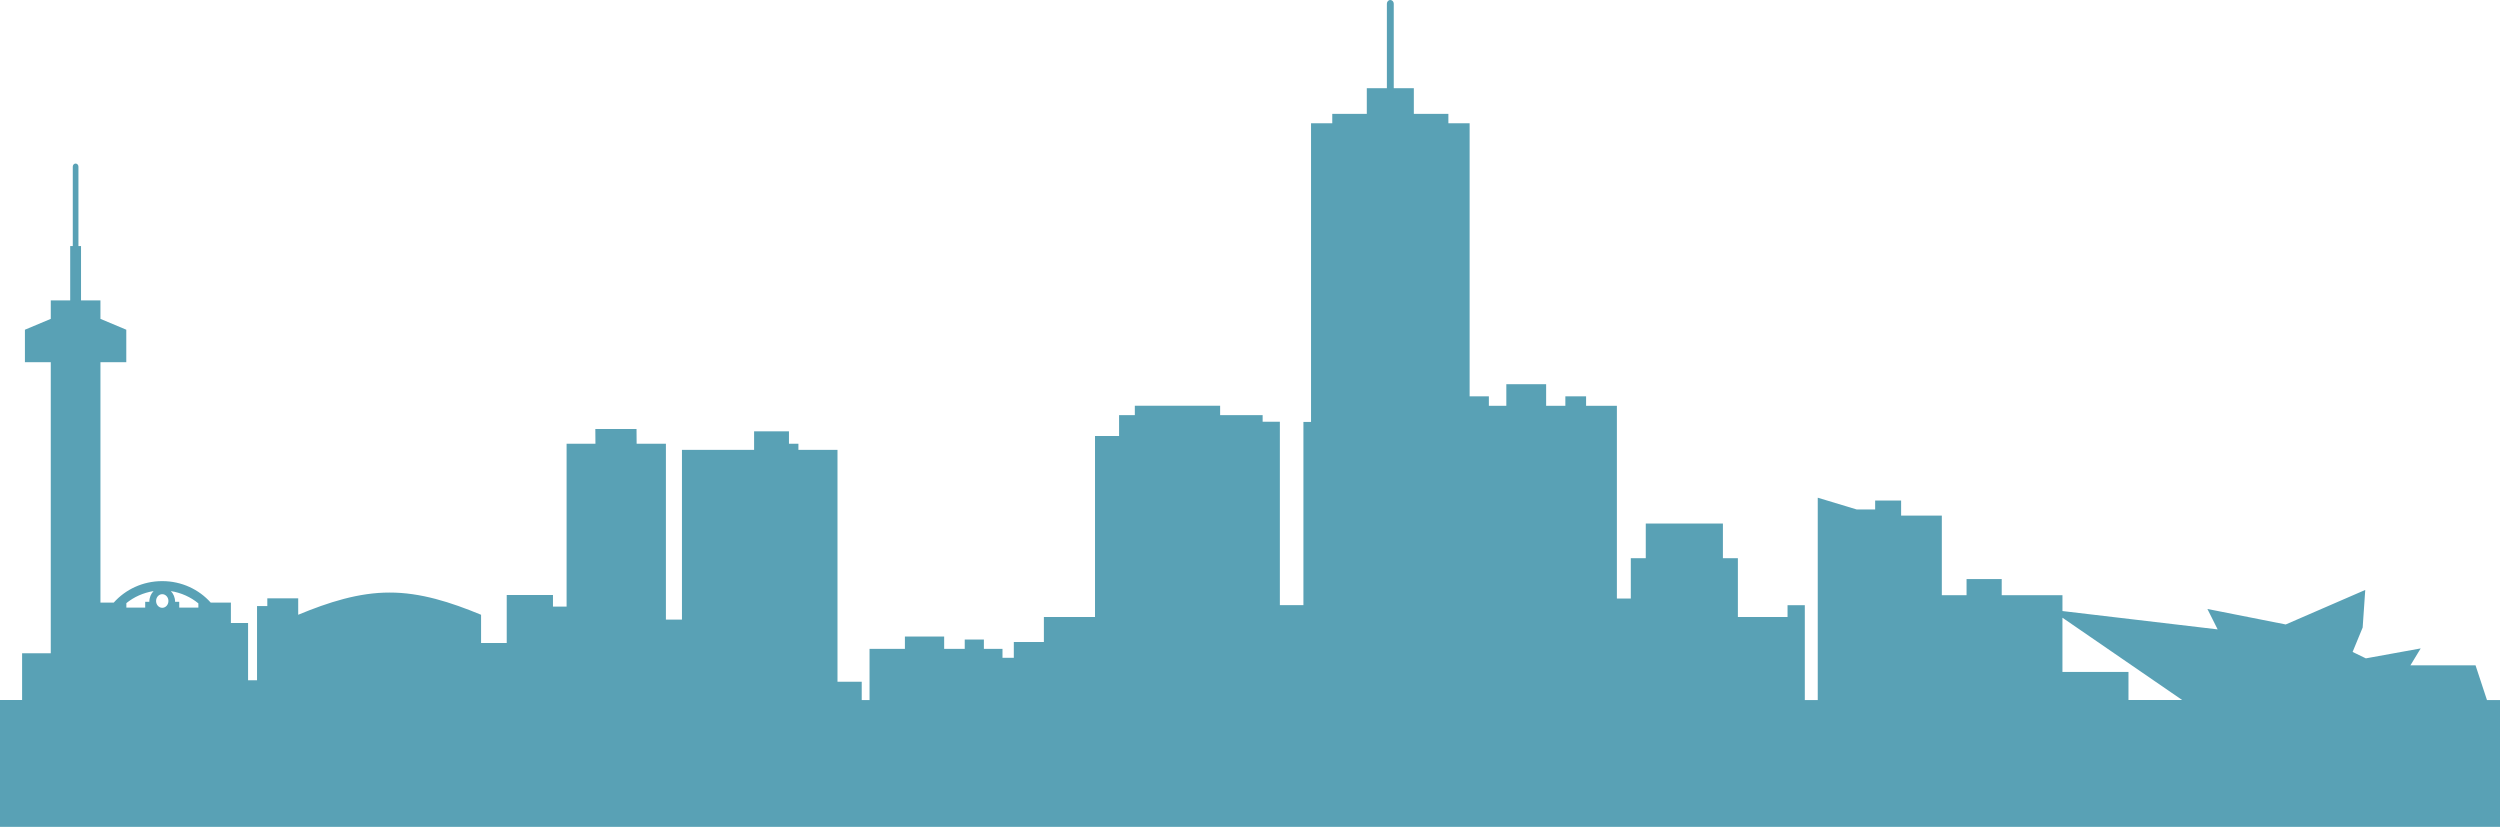 <svg width="1459" height="483" viewBox="0 0 1459 483" fill="none" xmlns="http://www.w3.org/2000/svg">
<g clip-path="url(#clip0_69_6461)">
<path fill-rule="evenodd" clip-rule="evenodd" d="M0 408.538H12.895V381.227H29.627V211.393H14.545V199.748V192.418H14.561L29.634 186.092V175.318H40.965V143.592H42.474V97.226C42.474 96.245 43.214 95.448 44.124 95.448C45.036 95.448 45.776 96.245 45.776 97.226V143.592H47.285V175.318H58.617V186.088L73.7 192.416V211.397H58.622V351.689H66.375C73.204 344.012 83.341 339.146 94.654 339.139H94.703C106.016 339.139 116.153 344.012 122.982 351.689H134.753V363.564H144.773V397.019H150.004V353.703H156.003V349.17H174.031V358.777C191.706 351.437 209.488 345.758 227.392 345.82C245.292 345.759 263.075 351.437 280.752 358.777V375.26H295.726V347.24H322.712V354.01H330.664V258.949H347.497L347.434 250.358H371.477L371.54 258.949H388.626V361.61H397.987V262.552H440.092V251.744H460.439V258.949H465.954V262.552H488.76V397.861H502.902V408.543H507.46V378.684H528.104V371.477H551.01V378.684H563.02V373.217H574.197V378.684H585.055V383.879H591.663V374.657H609.208V360.077H639.047V254.434H653.092V242.279H662.286V236.769H712.064V242.279H736.874V246.13H746.93V353.149H760.675V246.255H765.115V71.954H777.507V66.471H797.666V51.488H809.382V2.162C809.382 0.968 810.281 0 811.389 0C812.499 0 813.396 0.968 813.396 2.162V51.488H825.117V66.471H845.275V71.954H857.676V231.303H868.906V236.826H879.091V224.209H902.323V236.826H913.541V231.303H925.642V236.826H943.62V349.304H951.737V325.776H960.471V305.539H1005.49V325.776H1014.23V360.088H1043.21V353.178H1053.29V408.543H1060.84V300.886V290.452L1083.62 297.339H1094.34V292.115H1109.49V300.886H1133.25V347.37H1147.68V337.961H1168.2V347.37H1203.65V356.61L1294.22 367.313L1288.24 355.39L1333.95 364.436L1380.36 344.294L1378.85 366.218L1372.98 380.468L1380.71 384.218L1412.72 378.412L1406.73 388.279H1444.72L1451.39 408.543H1459V482.556H0.002L0 408.538ZM1203.64 360.495L1273.53 408.538H1242.18V392.133H1203.64V360.495ZM94.69 354.72C92.699 354.72 91.087 352.938 91.087 350.741C91.087 348.543 92.699 346.762 94.69 346.762C96.68 346.762 98.293 348.543 98.293 350.741C98.293 352.938 96.68 354.72 94.69 354.72ZM99.705 344.964C105.791 345.924 111.31 348.467 115.767 352.127V354.587H104.598V351.205H102.182C102.182 348.73 101.228 346.503 99.705 344.964ZM89.627 344.964C88.103 346.503 87.15 348.73 87.15 351.205H84.737V354.587H73.745V351.98C78.17 348.398 83.621 345.912 89.627 344.964Z" fill="#59A1B5"/>
</g>
<defs>
<clipPath id="clip0_69_6461">
<rect width="1459" height="482.556" fill="white"/>
</clipPath>
</defs>
</svg>

